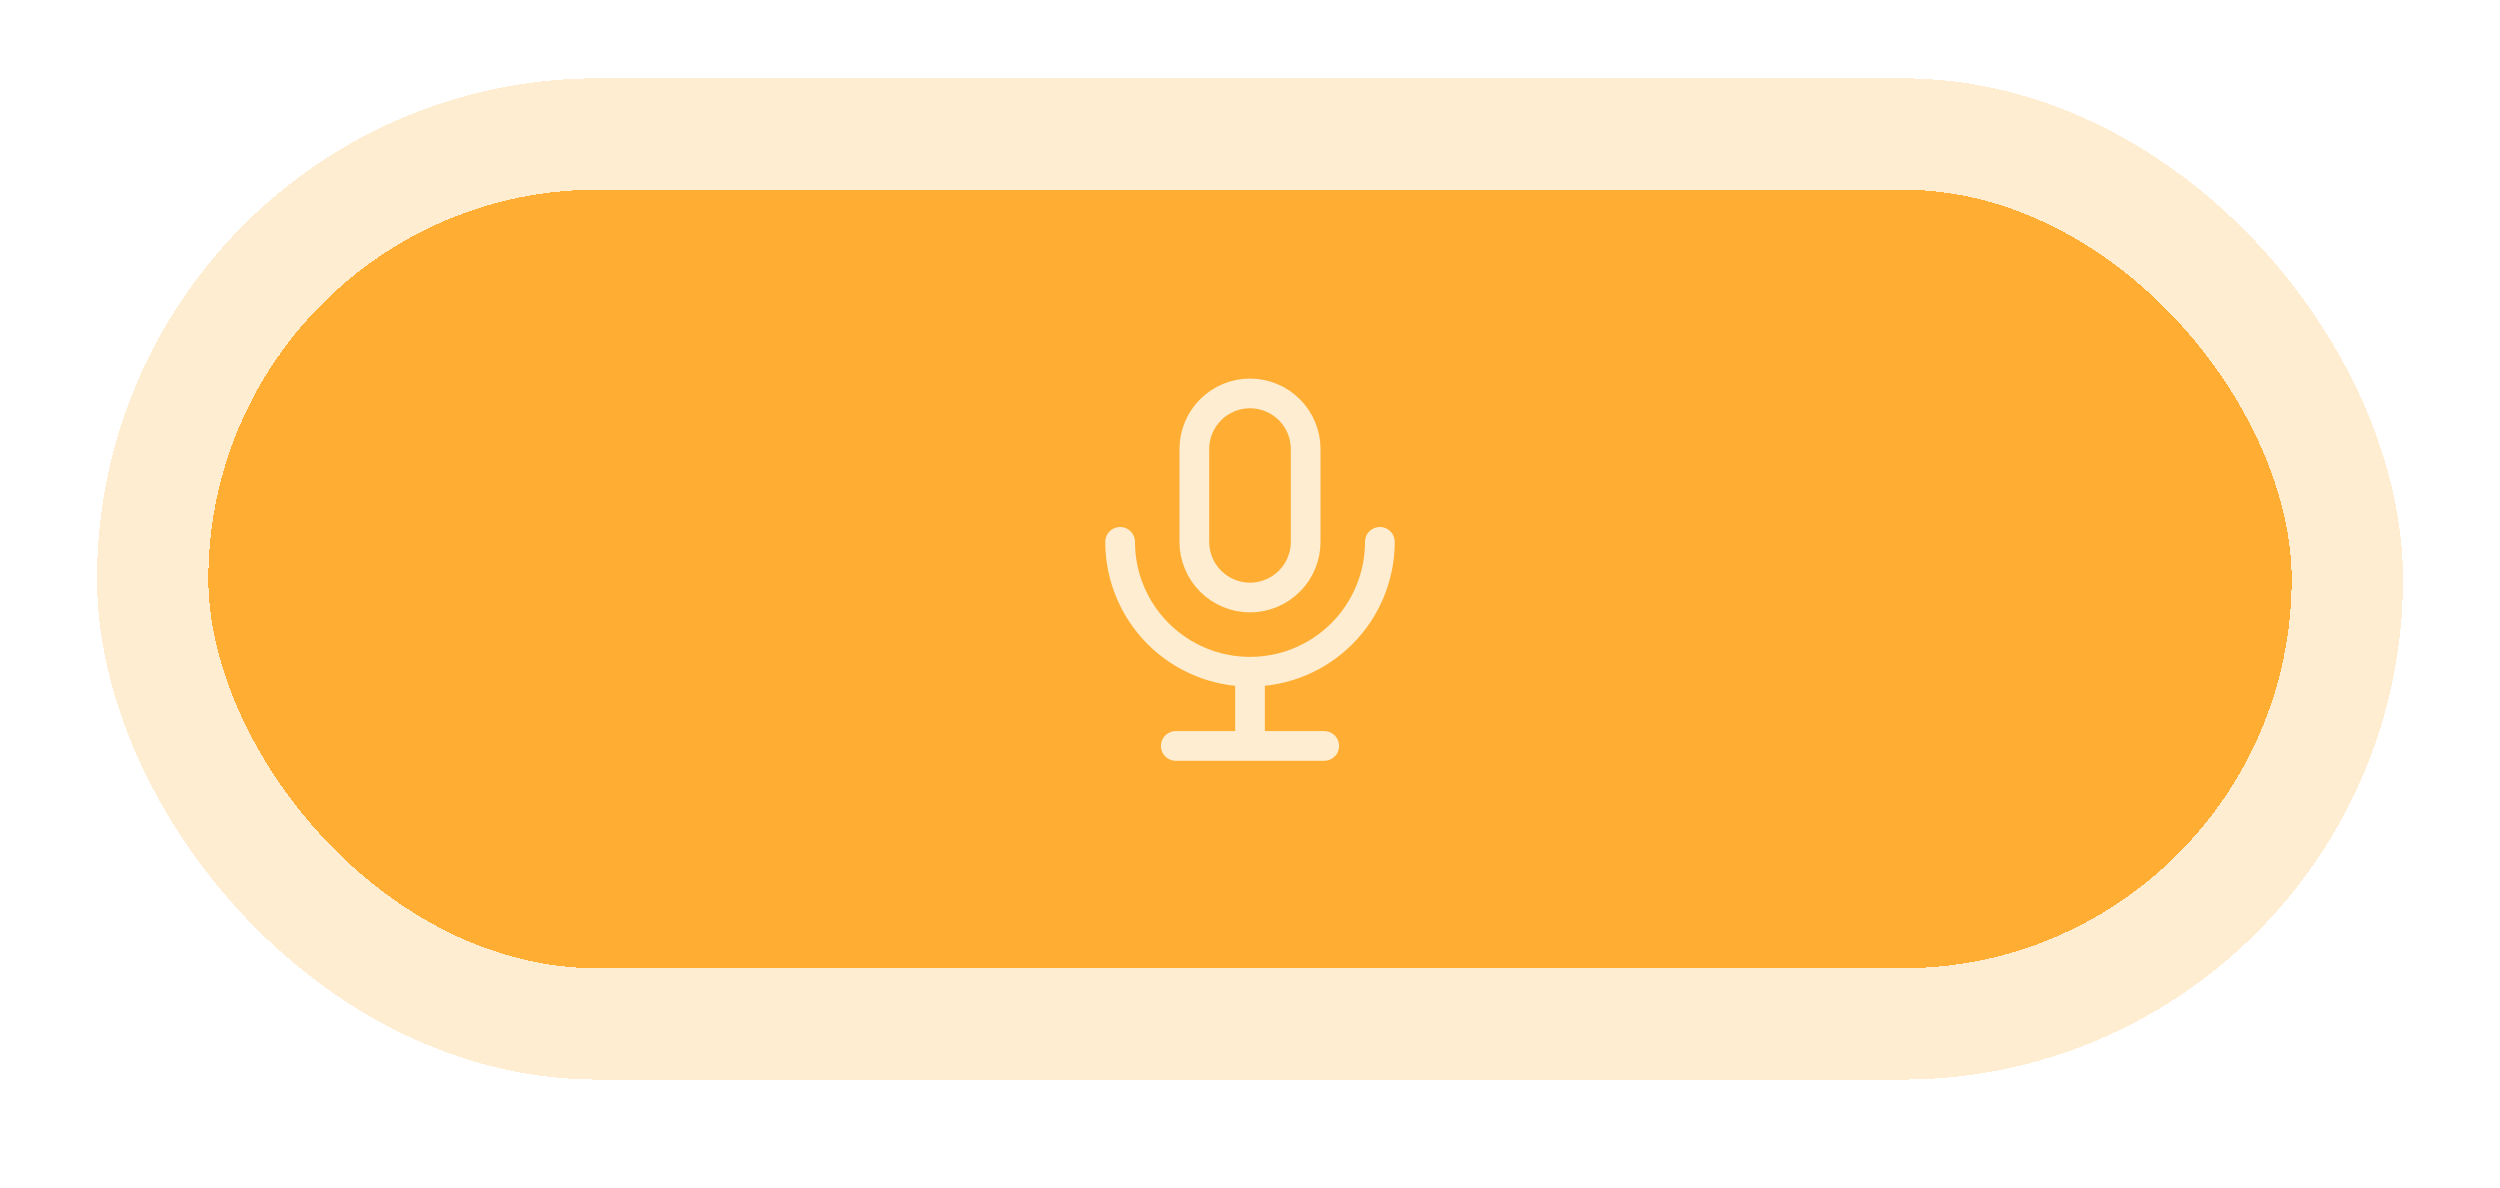 <svg width="240" height="114" viewBox="0 0 240 114" fill="none" xmlns="http://www.w3.org/2000/svg">
<g filter="url(#filter0_dd_3586_10599)">
<rect x="20" y="15" width="200" height="74.748" rx="37.374" fill="#FFAE33" shape-rendering="crispEdges"/>
<rect x="14.656" y="9.656" width="210.687" height="85.435" rx="42.718" stroke="#FFEDD1" stroke-width="10.687" shape-rendering="crispEdges"/>
<path d="M107.532 48.812C107.532 52.118 108.845 55.29 111.184 57.628C113.522 59.966 116.693 61.28 120 61.28M120 61.28C123.307 61.28 126.478 59.966 128.816 57.628C131.155 55.29 132.468 52.118 132.468 48.812M120 61.28V68.404M112.875 68.404H127.125M114.656 39.906C114.656 38.489 115.219 37.129 116.222 36.127C117.224 35.125 118.583 34.562 120 34.562C121.417 34.562 122.776 35.125 123.778 36.127C124.781 37.129 125.344 38.489 125.344 39.906V48.812C125.344 50.229 124.781 51.588 123.778 52.59C122.776 53.592 121.417 54.155 120 54.155C118.583 54.155 117.224 53.592 116.222 52.59C115.219 51.588 114.656 50.229 114.656 48.812V39.906Z" stroke="#FFEDD1" stroke-width="2.85" stroke-linecap="round" stroke-linejoin="round"/>
</g>
<defs>
<filter id="filter0_dd_3586_10599" x="0.763" y="0.038" width="238.473" height="113.221" filterUnits="userSpaceOnUse" color-interpolation-filters="sRGB">
<feFlood flood-opacity="0" result="BackgroundImageFix"/>
<feColorMatrix in="SourceAlpha" type="matrix" values="0 0 0 0 0 0 0 0 0 0 0 0 0 0 0 0 0 0 127 0" result="hardAlpha"/>
<feOffset dy="4.275"/>
<feGaussianBlur stdDeviation="4.275"/>
<feComposite in2="hardAlpha" operator="out"/>
<feColorMatrix type="matrix" values="0 0 0 0 0.307 0 0 0 0 0.16 0 0 0 0 0.077 0 0 0 0.08 0"/>
<feBlend mode="normal" in2="BackgroundImageFix" result="effect1_dropShadow_3586_10599"/>
<feColorMatrix in="SourceAlpha" type="matrix" values="0 0 0 0 0 0 0 0 0 0 0 0 0 0 0 0 0 0 127 0" result="hardAlpha"/>
<feOffset dy="-1.069"/>
<feGaussianBlur stdDeviation="1.069"/>
<feComposite in2="hardAlpha" operator="out"/>
<feColorMatrix type="matrix" values="0 0 0 0 0.306 0 0 0 0 0.161 0 0 0 0 0.078 0 0 0 0.01 0"/>
<feBlend mode="normal" in2="effect1_dropShadow_3586_10599" result="effect2_dropShadow_3586_10599"/>
<feBlend mode="normal" in="SourceGraphic" in2="effect2_dropShadow_3586_10599" result="shape"/>
</filter>
</defs>
</svg>

